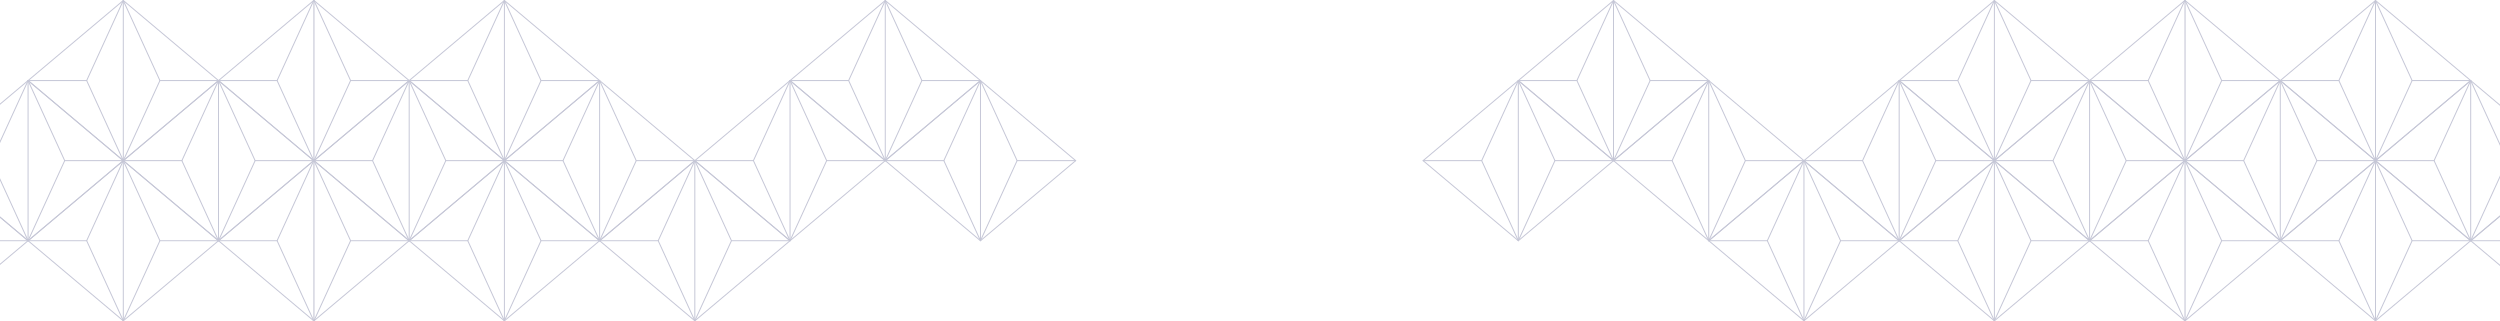 <?xml version="1.0" encoding="UTF-8"?>
<svg width="2560px" height="329px" viewBox="0 0 2560 329" version="1.1" xmlns="http://www.w3.org/2000/svg" xmlns:xlink="http://www.w3.org/1999/xlink">
    <!-- Generator: Sketch 49.3 (51167) - http://www.bohemiancoding.com/sketch -->
    <title>Group 47</title>
    <desc>Created with Sketch.</desc>
    <defs>
        <polygon id="path-1" points="0.247 0.5 0.747 0.5 0.747 164.5 0.247 164.5"></polygon>
        <polygon id="path-3" points="0.247 0.5 0.747 0.5 0.747 164.5 0.247 164.5"></polygon>
        <polygon id="path-5" points="0.247 0.5 0.747 0.5 0.747 164.5 0.247 164.5"></polygon>
        <polygon id="path-7" points="0.247 0.5 0.747 0.5 0.747 164.5 0.247 164.5"></polygon>
    </defs>
    <g id="Page-1" stroke="none" stroke-width="1" fill="none" fill-rule="evenodd" opacity="0.47">
        <g id="Landing-page" transform="translate(0, -9221)">
            <g id="background" transform="translate(-1595, -474)">
                <g id="Group-47" transform="translate(0, 9695)">
                    <g id="pattern" transform="translate(1916, 0)">
                        <polygon id="Stroke-1" stroke="#8386A8" stroke-linecap="round" stroke-linejoin="round" points="1331.247 164.5 1233.747 246.5 1136.247 164.5 1233.747 82.5"></polygon>
                        <polygon id="Stroke-2" stroke="#8386A8" stroke-linecap="round" stroke-linejoin="round" points="1233.747 246.5 1271.247 164.5 1233.747 82.5 1196.247 164.5"></polygon>
                        <path d="M1196.247,164.5 L1136.247,164.5" id="Stroke-3" stroke="#8386A8" stroke-linecap="round" stroke-linejoin="round"></path>
                        <path d="M1271.247,164.5 L1331.247,164.5" id="Stroke-4" stroke="#8386A8" stroke-linecap="round" stroke-linejoin="round"></path>
                        <path d="M1233.747,82.5 L1233.747,246.5" id="Stroke-5" stroke="#8386A8" stroke-linecap="round" stroke-linejoin="round"></path>
                        <polygon id="Stroke-6" stroke="#8386A8" stroke-linecap="round" stroke-linejoin="round" points="1526.247 164.5 1428.747 246.5 1331.247 164.5 1428.747 82.5"></polygon>
                        <polygon id="Stroke-7" stroke="#8386A8" stroke-linecap="round" stroke-linejoin="round" points="1428.747 246.5 1466.247 164.5 1428.747 82.5 1391.247 164.5"></polygon>
                        <path d="M1391.247,164.5 L1331.247,164.5" id="Stroke-8" stroke="#8386A8" stroke-linecap="round" stroke-linejoin="round"></path>
                        <path d="M1466.247,164.5 L1526.247,164.5" id="Stroke-9" stroke="#8386A8" stroke-linecap="round" stroke-linejoin="round"></path>
                        <path d="M1428.747,82.5 L1428.747,246.5" id="Stroke-10" stroke="#8386A8" stroke-linecap="round" stroke-linejoin="round"></path>
                        <g id="Group-15" transform="translate(1233, 0)" stroke="#8386A8" stroke-linecap="round" stroke-linejoin="round">
                            <polygon id="Stroke-11" points="195.747 82.5 98.247 164.5 0.747 82.5 98.247 0.5"></polygon>
                            <polygon id="Stroke-13" points="98.247 164.5 135.747 82.5 98.247 0.5 60.747 82.5"></polygon>
                        </g>
                        <path d="M1293.747,82.5 L1233.747,82.5" id="Stroke-16" stroke="#8386A8" stroke-linecap="round" stroke-linejoin="round"></path>
                        <path d="M1368.747,82.5 L1428.747,82.5" id="Stroke-17" stroke="#8386A8" stroke-linecap="round" stroke-linejoin="round"></path>
                        <g id="Group-24" transform="translate(1331, 0)" stroke="#8386A8" stroke-linecap="round" stroke-linejoin="round">
                            <path d="M0.247,0.5 L0.247,164.5" id="Stroke-18"></path>
                            <polygon id="Stroke-20" points="292.747 246.5 195.247 328.5 97.747 246.5 195.247 164.5"></polygon>
                            <polygon id="Stroke-22" points="195.247 328.5 232.747 246.5 195.247 164.5 157.747 246.5"></polygon>
                        </g>
                        <path d="M1488.747,246.5 L1428.747,246.5" id="Stroke-25" stroke="#8386A8" stroke-linecap="round" stroke-linejoin="round"></path>
                        <path d="M1563.747,246.5 L1623.747,246.5" id="Stroke-26" stroke="#8386A8" stroke-linecap="round" stroke-linejoin="round"></path>
                        <g id="Group-31" transform="translate(1526, 82)" stroke="#8386A8" stroke-linecap="round" stroke-linejoin="round">
                            <path d="M0.247,82.5 L0.247,246.5" id="Stroke-27"></path>
                            <polygon id="Stroke-29" points="195.247 82.5 292.747 164.5 390.247 82.5 292.747 0.5"></polygon>
                        </g>
                        <polygon id="Stroke-32" stroke="#8386A8" stroke-linecap="round" stroke-linejoin="round" points="1818.747 246.5 1781.247 164.5 1818.747 82.5 1856.247 164.5"></polygon>
                        <path d="M1856.247,164.5 L1916.247,164.5" id="Stroke-33" stroke="#8386A8" stroke-linecap="round" stroke-linejoin="round"></path>
                        <path d="M1781.247,164.5 L1721.247,164.5" id="Stroke-35" stroke="#8386A8" stroke-linecap="round" stroke-linejoin="round"></path>
                        <path d="M1818.747,82.5 L1818.747,246.5" id="Stroke-36" stroke="#8386A8" stroke-linecap="round" stroke-linejoin="round"></path>
                        <polygon id="Stroke-37" stroke="#8386A8" stroke-linecap="round" stroke-linejoin="round" points="1526.247 164.5 1623.747 246.5 1721.247 164.5 1623.747 82.5"></polygon>
                        <polygon id="Stroke-38" stroke="#8386A8" stroke-linecap="round" stroke-linejoin="round" points="1623.747 246.5 1586.247 164.5 1623.747 82.5 1661.247 164.5"></polygon>
                        <path d="M1661.247,164.5 L1721.247,164.5" id="Stroke-39" stroke="#8386A8" stroke-linecap="round" stroke-linejoin="round"></path>
                        <path d="M1586.247,164.5 L1526.247,164.5" id="Stroke-40" stroke="#8386A8" stroke-linecap="round" stroke-linejoin="round"></path>
                        <path d="M1623.747,82.5 L1623.747,246.5" id="Stroke-41" stroke="#8386A8" stroke-linecap="round" stroke-linejoin="round"></path>
                        <g id="Group-46" transform="translate(1623, 0)" stroke="#8386A8" stroke-linecap="round" stroke-linejoin="round">
                            <polygon id="Stroke-42" points="0.747 82.5 98.247 164.5 195.747 82.5 98.247 0.5"></polygon>
                            <polygon id="Stroke-44" points="98.247 164.5 60.747 82.5 98.247 0.5 135.747 82.5"></polygon>
                        </g>
                        <path d="M1758.747,82.5 L1818.747,82.5" id="Stroke-47" stroke="#8386A8" stroke-linecap="round" stroke-linejoin="round"></path>
                        <path d="M1683.747,82.5 L1623.747,82.5" id="Stroke-48" stroke="#8386A8" stroke-linecap="round" stroke-linejoin="round"></path>
                        <g id="Group-55" transform="translate(1721, 0)" stroke="#8386A8" stroke-linecap="round" stroke-linejoin="round">
                            <path d="M0.247,0.5 L0.247,164.5" id="Stroke-49"></path>
                            <polyline id="Stroke-51" points="195.247 0.5 97.747 82.5 195.247 164.5"></polyline>
                            <polyline id="Stroke-53" points="195.247 164.5 157.747 82.5 195.247 0.5"></polyline>
                        </g>
                        <path d="M1878.747,82.5 L1818.747,82.5" id="Stroke-56" stroke="#8386A8" stroke-linecap="round" stroke-linejoin="round"></path>
                        <g id="Group-64" transform="translate(1818, 0)">
                            <g id="Group-59" transform="translate(98, 0)">
                                <mask id="mask-2" fill="white">
                                    <use xlink:href="#path-1"></use>
                                </mask>
                                <g id="Clip-58"></g>
                                <path d="M0.247,0.5 L0.247,164.5" id="Stroke-57" stroke="#8386A8" stroke-linecap="round" stroke-linejoin="round" mask="url(#mask-2)"></path>
                            </g>
                            <polyline id="Stroke-60" stroke="#8386A8" stroke-linecap="round" stroke-linejoin="round" points="98.247 164.5 0.747 246.5 98.247 328.5"></polyline>
                            <polyline id="Stroke-62" stroke="#8386A8" stroke-linecap="round" stroke-linejoin="round" points="98.247 328.5 60.747 246.5 98.247 164.5"></polyline>
                        </g>
                        <path d="M1878.747,246.5 L1818.747,246.5" id="Stroke-65" stroke="#8386A8" stroke-linecap="round" stroke-linejoin="round"></path>
                        <g id="Group-73" transform="translate(1623, 164)">
                            <g id="Group-68" transform="translate(293, 0)">
                                <mask id="mask-4" fill="white">
                                    <use xlink:href="#path-3"></use>
                                </mask>
                                <g id="Clip-67"></g>
                                <path d="M0.247,0.5 L0.247,164.5" id="Stroke-66" stroke="#8386A8" stroke-linecap="round" stroke-linejoin="round" mask="url(#mask-4)"></path>
                            </g>
                            <polygon id="Stroke-69" stroke="#8386A8" stroke-linecap="round" stroke-linejoin="round" points="0.747 82.5 98.247 164.5 195.747 82.5 98.247 0.5"></polygon>
                            <polygon id="Stroke-71" stroke="#8386A8" stroke-linecap="round" stroke-linejoin="round" points="98.247 164.5 60.747 82.5 98.247 0.5 135.747 82.5"></polygon>
                        </g>
                        <path d="M1758.747,246.5 L1818.747,246.5" id="Stroke-74" stroke="#8386A8" stroke-linecap="round" stroke-linejoin="round"></path>
                        <path d="M1683.747,246.5 L1623.747,246.5" id="Stroke-75" stroke="#8386A8" stroke-linecap="round" stroke-linejoin="round"></path>
                        <path d="M1721.247,164.5 L1721.247,328.5" id="Stroke-76" stroke="#8386A8" stroke-linecap="round" stroke-linejoin="round"></path>
                        <polygon id="Stroke-78" stroke="#8386A8" stroke-linecap="round" stroke-linejoin="round" points="585.5 164.5 683 246.5 780.5 164.5 683 82.5"></polygon>
                        <polygon id="Stroke-79" stroke="#8386A8" stroke-linecap="round" stroke-linejoin="round" points="683 246.5 645.5 164.5 683 82.5 720.5 164.5"></polygon>
                        <path d="M720.5,164.5 L780.5,164.5" id="Stroke-80" stroke="#8386A8" stroke-linecap="round" stroke-linejoin="round"></path>
                        <path d="M645.5,164.5 L585.5,164.5" id="Stroke-81" stroke="#8386A8" stroke-linecap="round" stroke-linejoin="round"></path>
                        <path d="M683,82.5 L683,246.5" id="Stroke-82" stroke="#8386A8" stroke-linecap="round" stroke-linejoin="round"></path>
                        <polygon id="Stroke-83" stroke="#8386A8" stroke-linecap="round" stroke-linejoin="round" points="390.5 164.5 488 246.5 585.5 164.5 488 82.5"></polygon>
                        <polygon id="Stroke-84" stroke="#8386A8" stroke-linecap="round" stroke-linejoin="round" points="488 246.5 450.5 164.5 488 82.5 525.5 164.5"></polygon>
                        <path d="M525.5,164.5 L585.5,164.5" id="Stroke-85" stroke="#8386A8" stroke-linecap="round" stroke-linejoin="round"></path>
                        <path d="M450.5,164.5 L390.5,164.5" id="Stroke-86" stroke="#8386A8" stroke-linecap="round" stroke-linejoin="round"></path>
                        <path d="M488,82.5 L488,246.5" id="Stroke-87" stroke="#8386A8" stroke-linecap="round" stroke-linejoin="round"></path>
                        <g id="Group-92" transform="translate(488, 0)" stroke="#8386A8" stroke-linecap="round" stroke-linejoin="round">
                            <polygon id="Stroke-88" points="-0 82.5 97.5 164.5 195 82.5 97.5 0.5"></polygon>
                            <polygon id="Stroke-90" points="97.5 164.5 60 82.5 97.5 0.5 135 82.5"></polygon>
                        </g>
                        <path d="M623,82.5 L683,82.5" id="Stroke-93" stroke="#8386A8" stroke-linecap="round" stroke-linejoin="round"></path>
                        <path d="M548,82.5 L488,82.5" id="Stroke-94" stroke="#8386A8" stroke-linecap="round" stroke-linejoin="round"></path>
                        <g id="Group-101" transform="translate(293, 0)" stroke="#8386A8" stroke-linecap="round" stroke-linejoin="round">
                            <path d="M292.5,0.5 L292.5,164.5" id="Stroke-95"></path>
                            <polygon id="Stroke-97" points="-0 246.5 97.5 328.5 195 246.5 97.5 164.5"></polygon>
                            <polygon id="Stroke-99" points="97.5 328.5 60 246.5 97.5 164.5 135 246.5"></polygon>
                        </g>
                        <path d="M428,246.5 L488,246.5" id="Stroke-102" stroke="#8386A8" stroke-linecap="round" stroke-linejoin="round"></path>
                        <path d="M353,246.5 L293,246.5" id="Stroke-103" stroke="#8386A8" stroke-linecap="round" stroke-linejoin="round"></path>
                        <g id="Group-108" transform="translate(0, 82)" stroke="#8386A8" stroke-linecap="round" stroke-linejoin="round">
                            <path d="M390.5,82.5 L390.5,246.5" id="Stroke-104"></path>
                            <polygon id="Stroke-106" points="195.5 82.5 98 164.5 0.5 82.5 98 0.5"></polygon>
                        </g>
                        <polygon id="Stroke-109" stroke="#8386A8" stroke-linecap="round" stroke-linejoin="round" points="98 246.5 135.5 164.5 98 82.5 60.5 164.5"></polygon>
                        <path d="M60.5,164.5 L0.5,164.5" id="Stroke-110" stroke="#8386A8" stroke-linecap="round" stroke-linejoin="round"></path>
                        <path d="M135.5,164.5 L195.5,164.5" id="Stroke-112" stroke="#8386A8" stroke-linecap="round" stroke-linejoin="round"></path>
                        <path d="M98,82.5 L98,246.5" id="Stroke-113" stroke="#8386A8" stroke-linecap="round" stroke-linejoin="round"></path>
                        <polygon id="Stroke-114" stroke="#8386A8" stroke-linecap="round" stroke-linejoin="round" points="390.5 164.5 293 246.5 195.5 164.5 293 82.5"></polygon>
                        <polygon id="Stroke-115" stroke="#8386A8" stroke-linecap="round" stroke-linejoin="round" points="293 246.5 330.5 164.5 293 82.5 255.5 164.5"></polygon>
                        <path d="M255.5,164.5 L195.5,164.5" id="Stroke-116" stroke="#8386A8" stroke-linecap="round" stroke-linejoin="round"></path>
                        <path d="M330.5,164.5 L390.5,164.5" id="Stroke-117" stroke="#8386A8" stroke-linecap="round" stroke-linejoin="round"></path>
                        <path d="M293,82.5 L293,246.5" id="Stroke-118" stroke="#8386A8" stroke-linecap="round" stroke-linejoin="round"></path>
                        <g id="Group-123" transform="translate(98, 0)" stroke="#8386A8" stroke-linecap="round" stroke-linejoin="round">
                            <polygon id="Stroke-119" points="195 82.5 97.5 164.5 -0 82.5 97.5 0.5"></polygon>
                            <polygon id="Stroke-121" points="97.5 164.5 135 82.5 97.5 0.5 60 82.5"></polygon>
                        </g>
                        <path d="M158,82.5 L98,82.5" id="Stroke-124" stroke="#8386A8" stroke-linecap="round" stroke-linejoin="round"></path>
                        <path d="M233,82.5 L293,82.5" id="Stroke-125" stroke="#8386A8" stroke-linecap="round" stroke-linejoin="round"></path>
                        <g id="Group-132" stroke="#8386A8" stroke-linecap="round" stroke-linejoin="round">
                            <path d="M195.5,0.5 L195.5,164.5" id="Stroke-126"></path>
                            <polyline id="Stroke-128" points="0.5 0.5 98 82.5 0.5 164.5"></polyline>
                            <polyline id="Stroke-130" points="0.5 164.5 38 82.5 0.5 0.5"></polyline>
                        </g>
                        <path d="M38,82.5 L98,82.5" id="Stroke-133" stroke="#8386A8" stroke-linecap="round" stroke-linejoin="round"></path>
                        <g id="Group-140" stroke="#8386A8" stroke-linecap="round" stroke-linejoin="round">
                            <path d="M0.5,0.5 L0.5,164.5" id="Stroke-134"></path>
                            <polyline id="Stroke-136" points="0.5 164.5 98 246.5 0.5 328.5"></polyline>
                            <polyline id="Stroke-138" points="0.5 328.5 38 246.5 0.5 164.5"></polyline>
                        </g>
                        <path d="M38,246.5 L98,246.5" id="Stroke-141" stroke="#8386A8" stroke-linecap="round" stroke-linejoin="round"></path>
                        <g id="Group-148" transform="translate(0, 164)" stroke="#8386A8" stroke-linecap="round" stroke-linejoin="round">
                            <path d="M0.5,0.5 L0.5,164.5" id="Stroke-142"></path>
                            <polygon id="Stroke-144" points="293 82.5 195.5 164.5 98 82.5 195.5 0.5"></polygon>
                            <polygon id="Stroke-146" points="195.5 164.5 233 82.5 195.5 0.5 158 82.5"></polygon>
                        </g>
                        <path d="M158,246.5 L98,246.5" id="Stroke-149" stroke="#8386A8" stroke-linecap="round" stroke-linejoin="round"></path>
                        <path d="M233,246.5 L293,246.5" id="Stroke-150" stroke="#8386A8" stroke-linecap="round" stroke-linejoin="round"></path>
                        <path d="M195.5,164.5 L195.5,328.5" id="Stroke-151" stroke="#8386A8" stroke-linecap="round" stroke-linejoin="round"></path>
                    </g>
                    <g id="pattern-copy-2" transform="translate(3832, 0)" stroke="#8386A8" stroke-linecap="round" stroke-linejoin="round">
                        <g id="Group-101" transform="translate(293, 0)">
                            <polygon id="Stroke-97" points="-0 246.5 97.5 328.5 195 246.5 97.5 164.5"></polygon>
                        </g>
                        <path d="M353,246.5 L293,246.5" id="Stroke-103"></path>
                        <g id="Group-108" transform="translate(0, 82)">
                            <polygon id="Stroke-106" points="195.5 82.5 98 164.5 0.5 82.5 98 0.5"></polygon>
                        </g>
                        <polygon id="Stroke-109" points="98 246.5 135.5 164.5 98 82.5 60.5 164.5"></polygon>
                        <path d="M60.5,164.5 L0.5,164.5" id="Stroke-110"></path>
                        <path d="M135.5,164.5 L195.5,164.5" id="Stroke-112"></path>
                        <path d="M98,82.5 L98,246.5" id="Stroke-113"></path>
                        <polygon id="Stroke-114" points="390.5 164.5 293 246.5 195.5 164.5 293 82.5"></polygon>
                        <polygon id="Stroke-115" points="293 246.5 330.5 164.5 293 82.5 255.5 164.5"></polygon>
                        <path d="M255.5,164.5 L195.5,164.5" id="Stroke-116"></path>
                        <path d="M293,82.5 L293,246.5" id="Stroke-118"></path>
                        <g id="Group-123" transform="translate(98, 0)">
                            <polygon id="Stroke-119" points="195 82.5 97.5 164.5 -0 82.5 97.5 0.5"></polygon>
                            <polygon id="Stroke-121" points="97.5 164.5 135 82.5 97.5 0.5 60 82.5"></polygon>
                        </g>
                        <path d="M158,82.5 L98,82.5" id="Stroke-124"></path>
                        <path d="M233,82.5 L293,82.5" id="Stroke-125"></path>
                        <g id="Group-132">
                            <path d="M195.5,0.5 L195.5,164.5" id="Stroke-126"></path>
                            <polyline id="Stroke-128" points="0.5 0.5 98 82.5 0.5 164.5"></polyline>
                            <polyline id="Stroke-130" points="0.5 164.5 38 82.5 0.5 0.5"></polyline>
                        </g>
                        <path d="M38,82.5 L98,82.5" id="Stroke-133"></path>
                        <g id="Group-140">
                            <path d="M0.5,0.5 L0.5,164.5" id="Stroke-134"></path>
                            <polyline id="Stroke-136" points="0.5 164.5 98 246.5 0.5 328.5"></polyline>
                            <polyline id="Stroke-138" points="0.5 328.5 38 246.5 0.5 164.5"></polyline>
                        </g>
                        <path d="M38,246.5 L98,246.5" id="Stroke-141"></path>
                        <g id="Group-148" transform="translate(0, 164)">
                            <path d="M0.5,0.5 L0.5,164.5" id="Stroke-142"></path>
                            <polygon id="Stroke-144" points="293 82.5 195.5 164.5 98 82.5 195.5 0.5"></polygon>
                            <polygon id="Stroke-146" points="195.5 164.5 233 82.5 195.5 0.5 158 82.5"></polygon>
                        </g>
                        <path d="M158,246.5 L98,246.5" id="Stroke-149"></path>
                        <path d="M233,246.5 L293,246.5" id="Stroke-150"></path>
                        <path d="M195.5,164.5 L195.5,328.5" id="Stroke-151"></path>
                    </g>
                    <g id="pattern-copy">
                        <g id="Group-24" transform="translate(1331, 0)" stroke="#8386A8" stroke-linecap="round" stroke-linejoin="round">
                            <polygon id="Stroke-20" points="292.747 246.5 195.247 328.5 97.747 246.5 195.247 164.5"></polygon>
                        </g>
                        <path d="M1563.747,246.5 L1623.747,246.5" id="Stroke-26" stroke="#8386A8" stroke-linecap="round" stroke-linejoin="round"></path>
                        <g id="Group-31" transform="translate(1526, 82)" stroke="#8386A8" stroke-linecap="round" stroke-linejoin="round">
                            <polygon id="Stroke-29" points="195.247 82.5 292.747 164.5 390.247 82.5 292.747 0.5"></polygon>
                        </g>
                        <polygon id="Stroke-32" stroke="#8386A8" stroke-linecap="round" stroke-linejoin="round" points="1818.747 246.5 1781.247 164.5 1818.747 82.5 1856.247 164.5"></polygon>
                        <path d="M1856.247,164.5 L1916.247,164.5" id="Stroke-33" stroke="#8386A8" stroke-linecap="round" stroke-linejoin="round"></path>
                        <path d="M1781.247,164.5 L1721.247,164.5" id="Stroke-35" stroke="#8386A8" stroke-linecap="round" stroke-linejoin="round"></path>
                        <path d="M1818.747,82.5 L1818.747,246.5" id="Stroke-36" stroke="#8386A8" stroke-linecap="round" stroke-linejoin="round"></path>
                        <polygon id="Stroke-37" stroke="#8386A8" stroke-linecap="round" stroke-linejoin="round" points="1526.247 164.5 1623.747 246.5 1721.247 164.5 1623.747 82.5"></polygon>
                        <polygon id="Stroke-38" stroke="#8386A8" stroke-linecap="round" stroke-linejoin="round" points="1623.747 246.5 1586.247 164.5 1623.747 82.5 1661.247 164.5"></polygon>
                        <path d="M1661.247,164.5 L1721.247,164.5" id="Stroke-39" stroke="#8386A8" stroke-linecap="round" stroke-linejoin="round"></path>
                        <path d="M1623.747,82.5 L1623.747,246.5" id="Stroke-41" stroke="#8386A8" stroke-linecap="round" stroke-linejoin="round"></path>
                        <g id="Group-46" transform="translate(1623, 0)" stroke="#8386A8" stroke-linecap="round" stroke-linejoin="round">
                            <polygon id="Stroke-42" points="0.747 82.5 98.247 164.5 195.747 82.5 98.247 0.5"></polygon>
                            <polygon id="Stroke-44" points="98.247 164.5 60.747 82.5 98.247 0.5 135.747 82.5"></polygon>
                        </g>
                        <path d="M1758.747,82.5 L1818.747,82.5" id="Stroke-47" stroke="#8386A8" stroke-linecap="round" stroke-linejoin="round"></path>
                        <path d="M1683.747,82.5 L1623.747,82.5" id="Stroke-48" stroke="#8386A8" stroke-linecap="round" stroke-linejoin="round"></path>
                        <g id="Group-55" transform="translate(1721, 0)" stroke="#8386A8" stroke-linecap="round" stroke-linejoin="round">
                            <path d="M0.247,0.5 L0.247,164.5" id="Stroke-49"></path>
                            <polyline id="Stroke-51" points="195.247 0.5 97.747 82.5 195.247 164.5"></polyline>
                            <polyline id="Stroke-53" points="195.247 164.5 157.747 82.5 195.247 0.5"></polyline>
                        </g>
                        <path d="M1878.747,82.5 L1818.747,82.5" id="Stroke-56" stroke="#8386A8" stroke-linecap="round" stroke-linejoin="round"></path>
                        <g id="Group-64" transform="translate(1818, 0)">
                            <g id="Group-59" transform="translate(98, 0)">
                                <mask id="mask-6" fill="white">
                                    <use xlink:href="#path-5"></use>
                                </mask>
                                <g id="Clip-58"></g>
                                <path d="M0.247,0.5 L0.247,164.5" id="Stroke-57" stroke="#8386A8" stroke-linecap="round" stroke-linejoin="round" mask="url(#mask-6)"></path>
                            </g>
                            <polyline id="Stroke-60" stroke="#8386A8" stroke-linecap="round" stroke-linejoin="round" points="98.247 164.5 0.747 246.5 98.247 328.5"></polyline>
                            <polyline id="Stroke-62" stroke="#8386A8" stroke-linecap="round" stroke-linejoin="round" points="98.247 328.5 60.747 246.5 98.247 164.5"></polyline>
                        </g>
                        <path d="M1878.747,246.5 L1818.747,246.5" id="Stroke-65" stroke="#8386A8" stroke-linecap="round" stroke-linejoin="round"></path>
                        <g id="Group-73" transform="translate(1623, 164)">
                            <g id="Group-68" transform="translate(293, 0)">
                                <mask id="mask-8" fill="white">
                                    <use xlink:href="#path-7"></use>
                                </mask>
                                <g id="Clip-67"></g>
                                <path d="M0.247,0.5 L0.247,164.5" id="Stroke-66" stroke="#8386A8" stroke-linecap="round" stroke-linejoin="round" mask="url(#mask-8)"></path>
                            </g>
                            <polygon id="Stroke-69" stroke="#8386A8" stroke-linecap="round" stroke-linejoin="round" points="0.747 82.5 98.247 164.5 195.747 82.5 98.247 0.5"></polygon>
                            <polygon id="Stroke-71" stroke="#8386A8" stroke-linecap="round" stroke-linejoin="round" points="98.247 164.5 60.747 82.5 98.247 0.5 135.747 82.5"></polygon>
                        </g>
                        <path d="M1758.747,246.5 L1818.747,246.5" id="Stroke-74" stroke="#8386A8" stroke-linecap="round" stroke-linejoin="round"></path>
                        <path d="M1683.747,246.5 L1623.747,246.5" id="Stroke-75" stroke="#8386A8" stroke-linecap="round" stroke-linejoin="round"></path>
                        <path d="M1721.247,164.5 L1721.247,328.5" id="Stroke-76" stroke="#8386A8" stroke-linecap="round" stroke-linejoin="round"></path>
                    </g>
                </g>
            </g>
        </g>
    </g>
</svg>